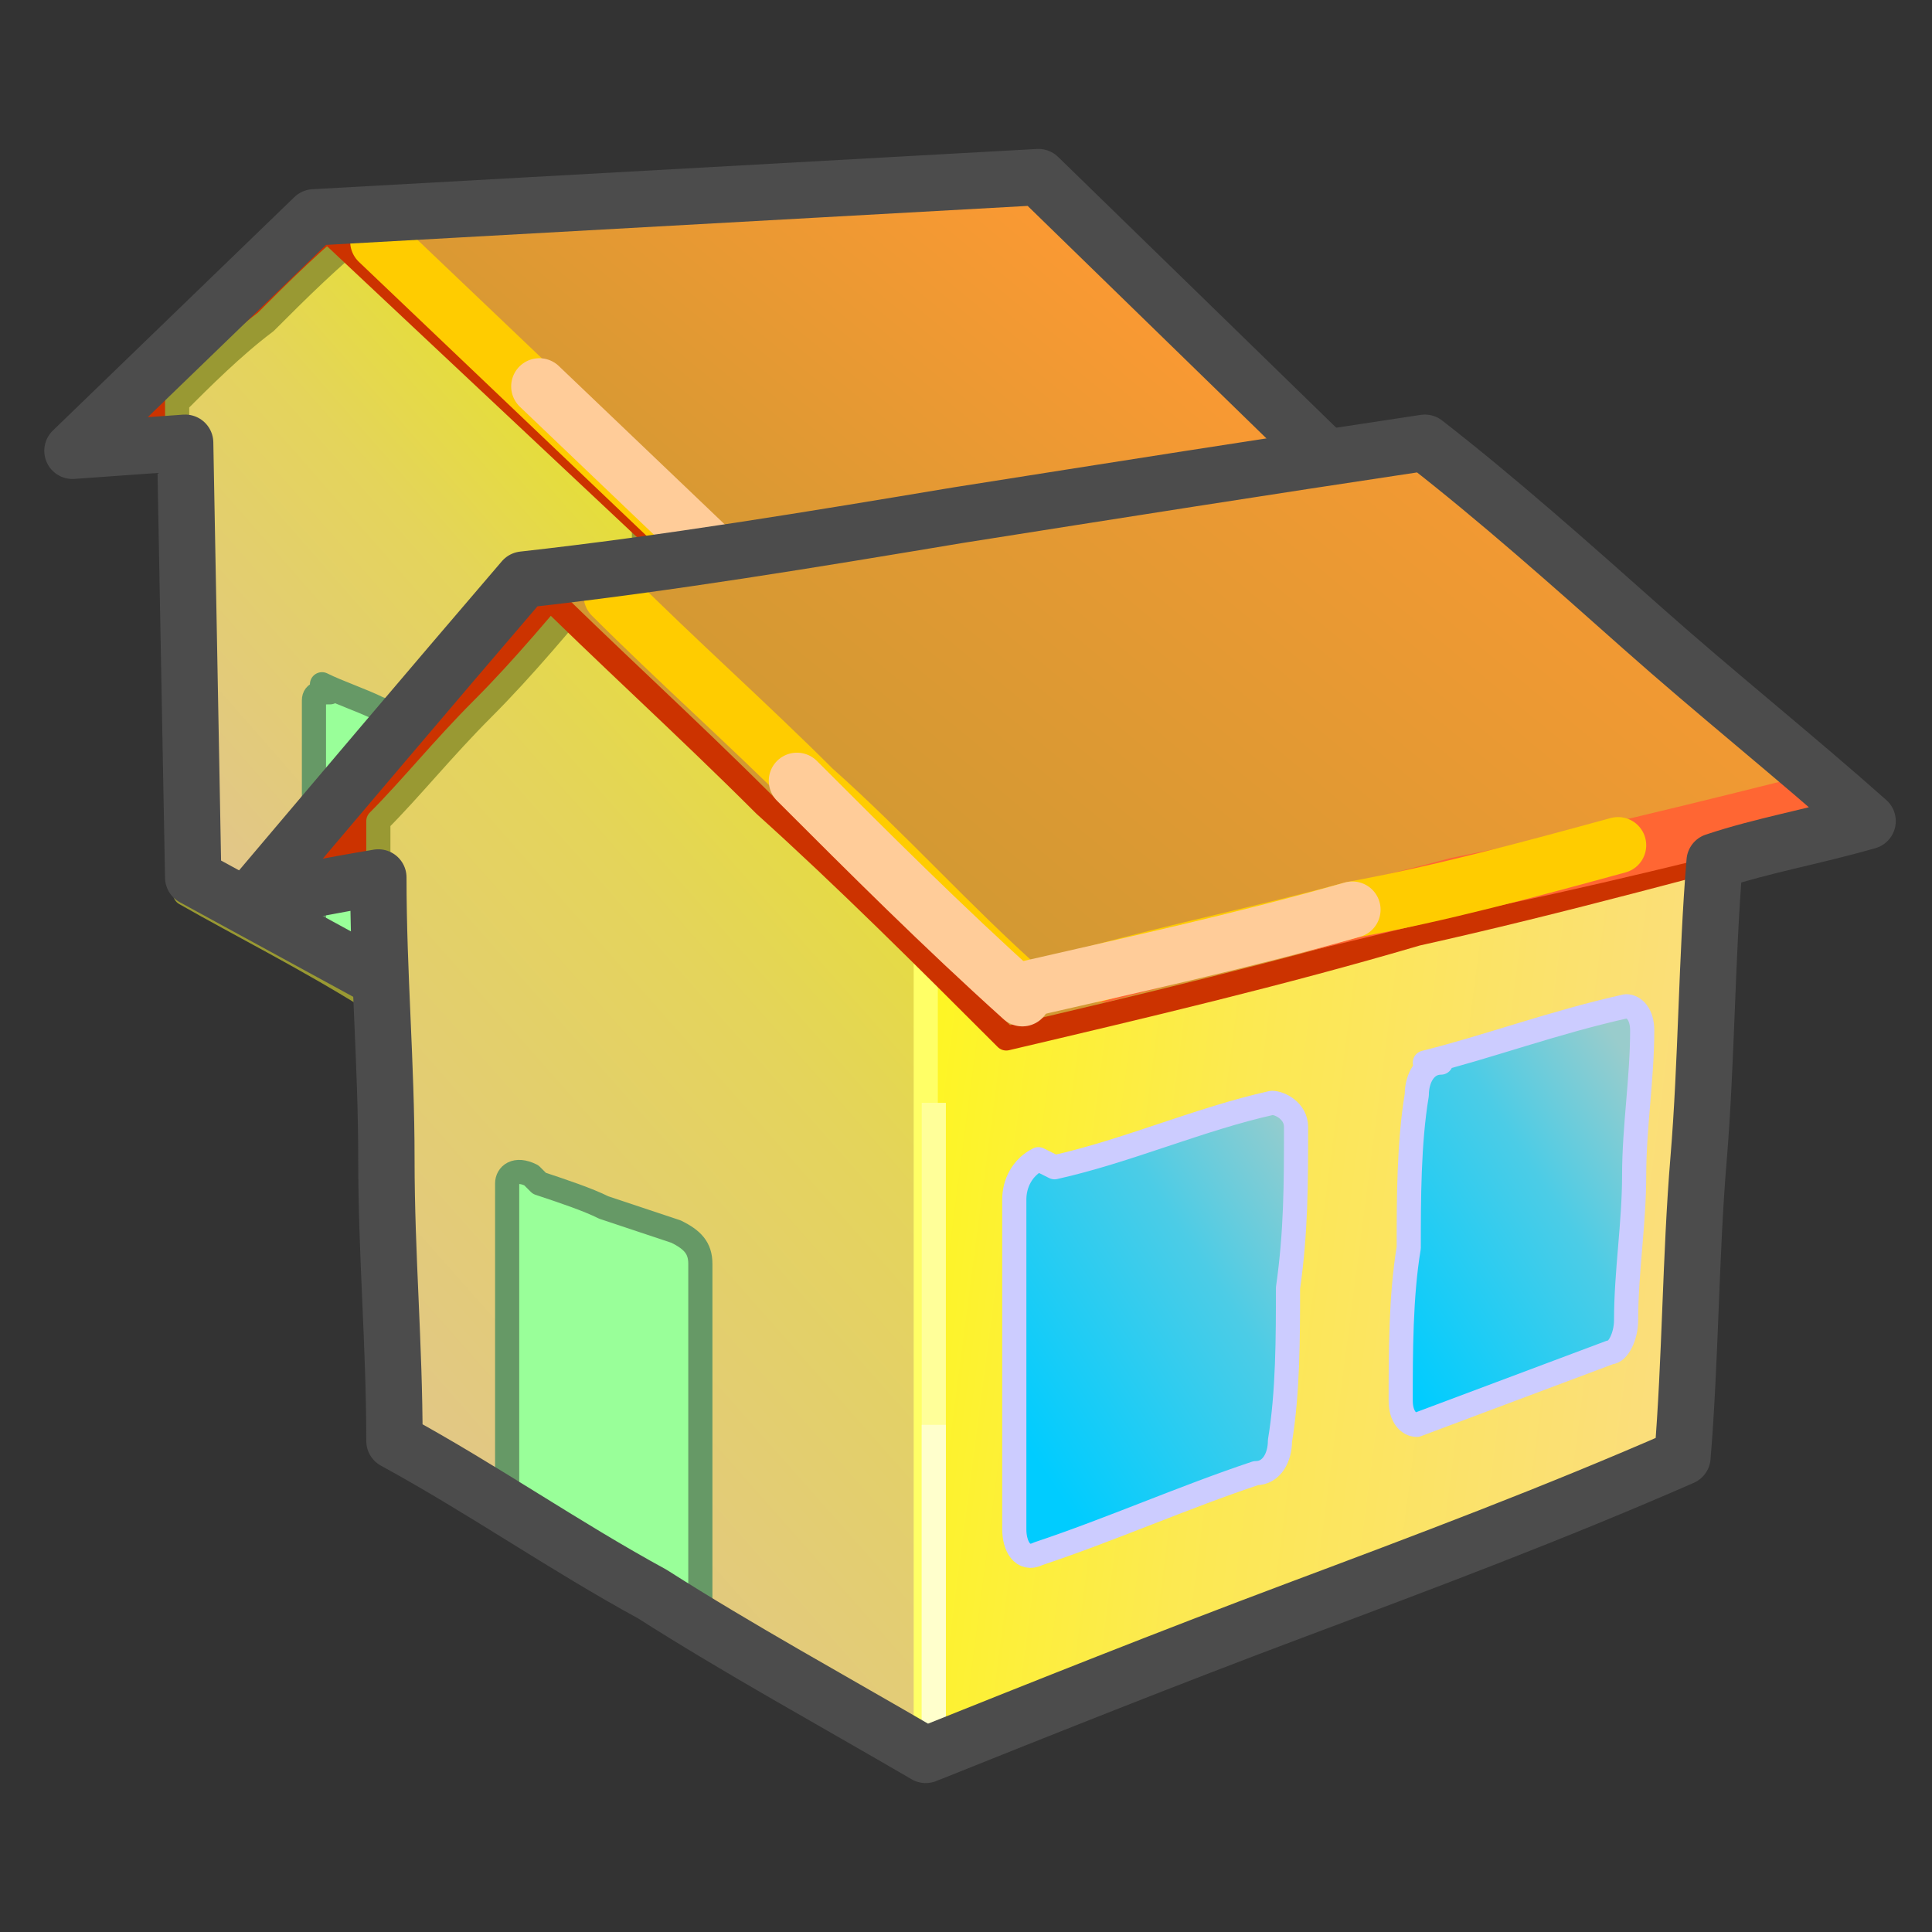 
<svg clip-rule="evenodd" fill-rule="evenodd" height=".24in"
     image-rendering="optimizeQuality" shape-rendering="geometricPrecision"
     text-rendering="geometricPrecision" viewBox="0 0 .24 .24" width=".24in"
     xmlns="http://www.w3.org/2000/svg"
     xmlns:xlink="http://www.w3.org/1999/xlink">
    <rect x="0" y="0" width=".24" height=".24" fill="#333333" stroke="none"/>
    <linearGradient id="a" gradientUnits="userSpaceOnUse" x1=".159"
                    x2=".074" y1=".099" y2=".088">
        <stop offset="0" stop-color="#fad3a2"/>
        <stop offset=".612" stop-color="#fce951"/>
        <stop offset="1" stop-color="#ff0"/>
    </linearGradient>
    <linearGradient id="b" gradientUnits="userSpaceOnUse" x1=".255"
                    x2=".086" xlink:href="#a" y1=".171" y2=".149"/>
    <linearGradient id="c" gradientUnits="userSpaceOnUse" x1=".014"
                    x2=".088" y1=".115" y2=".05">
        <stop offset="0" stop-color="#e1c19b"/>
        <stop offset=".612" stop-color="#e4d45b"/>
        <stop offset="1" stop-color="#e7e71a"/>
    </linearGradient>
    <linearGradient id="d" gradientUnits="userSpaceOnUse" x1=".03"
                    x2=".143" xlink:href="#c" y1=".196" y2=".096"/>
    <linearGradient id="e" gradientUnits="userSpaceOnUse" x1=".087"
                    x2=".117" y1=".111" y2=".092">
        <stop offset="0" stop-color="#0cf"/>
        <stop offset=".612" stop-color="#4ccce6"/>
        <stop offset="1" stop-color="#9cc"/>
    </linearGradient>
    <linearGradient id="f" gradientUnits="userSpaceOnUse" x1=".122"
                    x2=".148" xlink:href="#e" y1=".101" y2=".084"/>
    <linearGradient id="g" gradientUnits="userSpaceOnUse" x1=".077"
                    x2=".128" y1=".079" y2=".017">
        <stop offset="0" stop-color="#c93"/>
        <stop offset="1" stop-color="#f93"/>
    </linearGradient>
    <linearGradient id="h" gradientUnits="userSpaceOnUse" x1=".131"
                    x2=".171" xlink:href="#e" y1=".183" y2=".157"/>
    <linearGradient id="i" gradientUnits="userSpaceOnUse" x1=".134"
                    x2=".214" xlink:href="#g" y1=".145" y2=".048"/>
    <linearGradient id="j" gradientUnits="userSpaceOnUse" x1=".175"
                    x2=".211" xlink:href="#e" y1=".17" y2=".147"/>
    <path d="m.039.027-.03.029.014-.001.024-.028z"
          fill="#c30" stroke="#c30" stroke-linecap="round"
          stroke-linejoin="round" stroke-width=".003"/>
    <path d="m.024.109c-0-.01-.001-.019-.001-.029-0-.01-.001-.02-.001-.03.003-.003.007-.007.011-.01.004-.004.008-.008.013-.012.005.005.01.009.016.015.006.005.012.011.018.017-0.0.014-0.0.028-.001.042-0.0.013-0.0.026-.001.039-.012-.006-.022-.012-.032-.017-.008-.005-.016-.009-.023-.013z"
          fill="url(#c)" stroke="#993" stroke-linecap="round"
          stroke-linejoin="round" stroke-width=".003"/>
    <path d="m.04.085c.002.001.005.002.007.003.003.001.005.002.008.003.002.001.003.002.003.003v.017c0 .006-0.0.011-0.0.017-.004-.002-.007-.004-.01-.006-.003-.002-.006-.003-.009-.005-0-.005-0-.01-0-.015-0-.005-0-.01-0-.015-0-.001.001-.001.002-.001z"
          fill="#9f9" stroke="#696" stroke-linecap="round"
          stroke-linejoin="round" stroke-width=".003"/>
    <path d="m.079.139c.014-.005.027-.01.039-.014.011-.004.022-.008.032-.011.001-.01.002-.021.002-.032.001-.011.002-.022.003-.033-.01.001-.021.003-.033.005-.013.002-.026.004-.041.006-0.0.014-.001.028-.001.041-0.0.013-.001.026-.001.039z"
          fill="url(#a)" stroke="#ff6" stroke-linecap="round"
          stroke-linejoin="round" stroke-width=".003"/>
    <path d="m.092.086c.007-.001.014-.003.021-.005.001-0.0.002.001.002.002-0.0.005-0.0.009-.001.014-0.0.005-0.0.009-.001.014-0.0.001-.001.003-.002.003-.007.002-.014.005-.021.007-.001 0-.002-.001-.002-.002 0-.005 0-.01 0-.015 0-.005 0-.01 0-.015 0-.002.001-.003.002-.003z"
          fill="url(#e)" stroke="#ccf" stroke-linecap="round"
          stroke-linejoin="round" stroke-width=".003"/>
    <path d="m.127.078c.006-.001.012-.003.018-.004.001-0.0.002.001.002.002-0.0.004-.001.009-.001.013-0.0.004-.001.008-.001.013-0.0.001-.001.003-.002.003-.006.002-.012.004-.018.006-.001 0-.002-.001-.002-.002 0-.004 0-.009.001-.014 0-.005 0-.009.001-.014 0-.001.001-.003.002-.003z"
          fill="url(#f)" stroke="#ccf" stroke-linecap="round"
          stroke-linejoin="round" stroke-width=".003"/>
    <path d="m.039.027.049.046.079-.014-.038-.037z"
          fill="url(#g)" stroke="#c30" stroke-linecap="round"
          stroke-linejoin="round" stroke-width=".003"/>
    <path d="m.047.03.042.04" fill="none" stroke="#fc0"
          stroke-linecap="round" stroke-linejoin="round" stroke-width=".007"/>
    <path d="m.067.048.022.021" fill="none" stroke="#fc9"
          stroke-linecap="round" stroke-linejoin="round" stroke-width=".007"/>
    <path d="m.164.057-.068.012" fill="none" stroke="#f63"
          stroke-linecap="round" stroke-linejoin="round" stroke-width=".007"/>
    <path d="m.145.06-.049.009" fill="none" stroke="#fc0"
          stroke-linecap="round" stroke-linejoin="round" stroke-width=".007"/>
    <path d="m.121.064-.032.006" fill="none" stroke="#fc9"
          stroke-linecap="round" stroke-linejoin="round" stroke-width=".007"/>
    <path d="m.08.08-.001.059" fill="none" stroke="#ff9"
          stroke-width=".003"/>
    <path d="m.08.109-.001.03" fill="none" stroke="#ffc"
          stroke-width=".003"/>
    <g stroke-linecap="round" stroke-linejoin="round">
        <path d="m.15.113.004-.052.013-.002-.038-.037-.09.005-.03.029.014-.001.001.054.055.03z"
              fill="none" stroke="#4c4c4c" stroke-width=".007"/>
        <path d="m.066.072c-.012.014-.023.027-.034.04.005-.001.01-.002.016-.003.009-.013.018-.026.027-.039-.003.001-.006.001-.009.002z"
              fill="#c30" stroke="#c30" stroke-width=".003"/>
        <path d="m.049.179c-0-.012-.001-.025-.001-.038-0-.006-0-.013-.001-.019-0-.007-0-.013-0-.02.004-.004.008-.009.013-.014.005-.005.01-.011.015-.017.006.005.012.011.019.017.007.006.015.013.023.021-0.0.01-0.0.019-0.0.028-0.0.009-0.0.019-0.0.028-0.0.009-0.0.018-0.0.027-0.0.009-0.0.018-0.0.026-.015-.009-.028-.016-.039-.023-.01-.006-.019-.011-.027-.016z"
              fill="url(#d)" stroke="#993" stroke-width=".003"/>
        <path d="m.067.147c.003.001.006.002.008.003.003.001.006.002.009.003.002.001.003.002.003.004 0.0.008 0.0.015 0.0.023 0.0.008 0.0.015 0.0.022-.004-.003-.009-.005-.013-.008-.004-.002-.008-.004-.011-.007-0-.007-0-.013-0-.02-0-.007-0-.013-0-.02-0-.001.001-.002.003-.001z"
              fill="#9f9" stroke="#696" stroke-width=".003"/>
        <path d="m.116.218c.018-.007.034-.013.05-.02.015-.006.029-.011.043-.017 0-.007.001-.015.001-.023 0-.008.001-.015.001-.023 0-.008.001-.016.001-.024 0-.008.001-.016.001-.024-.014.003-.029.006-.045.01-.008.002-.017.004-.026.006-.009.002-.018.004-.027.006-0.0.009-0.0.019-0.0.028-0.0.009-0.0.018-0.0.027-0.0.009-0.0.018-0.0.026-0.0.009-0.0.017-0.0.026z"
              fill="url(#b)" stroke="#ff6" stroke-width=".003"/>
        <path d="m.131.145c.009-.002.018-.006.027-.008.001-0.0.003.001.003.003-0.0.007-0.0.013-.001.02-0.0.006-0.0.013-.001.019-0.0.002-.001.004-.003.004-.009.003-.018.007-.027.01-.002.001-.003-.001-.003-.003 0-.007 0-.014 0-.02 0-.007 0-.014 0-.021 0-.002.001-.004.003-.005z"
              fill="url(#h)" stroke="#ccf" stroke-width=".003"/>
        <path d="m.177.132c.008-.002.016-.005.025-.007.001-0.0.002.001.002.003-0.0.006-.001.012-.001.018-0.0.006-.001.012-.001.018-0.0.002-.001.004-.002.004-.008.003-.016.006-.024.009-.001 0-.002-.001-.002-.003 0-.006 0-.013.001-.019 0-.006 0-.013.001-.019 0-.002.001-.004.003-.004z"
              fill="url(#j)" stroke="#ccf" stroke-width=".003"/>
        <path d="m.066.072c.009.009.019.018.029.028.01.009.02.019.03.029.017-.004.034-.008.051-.013.018-.004.036-.009.055-.014-.009-.008-.019-.016-.028-.024-.009-.008-.018-.016-.027-.023-.02.003-.039.006-.058.009-.018.003-.036.006-.054.008z"
              fill="url(#i)" stroke="#c30" stroke-width=".003"/>
        <path d="m.076.074c.008.008.017.016.025.024.009.008.017.017.026.025"
              fill="none" stroke="#fc0" stroke-width=".007"/>
        <path d="m.099.097c.009.009.018.018.028.027"
              fill="none" stroke="#fc9" stroke-width=".007"/>
        <path d="m.228.099c-.016.004-.032.008-.047.011-.015.004-.03.007-.044.011"
              fill="none" stroke="#f63" stroke-width=".007"/>
        <path d="m.201.105c-.011.003-.022.006-.033.008-.011.003-.021.005-.032.008"
              fill="none" stroke="#fc0" stroke-width=".007"/>
        <path d="m.168.113c-.014.004-.028.007-.041.01"
              fill="none" stroke="#fc9" stroke-width=".007"/>
    </g>
    <path d="m.116.137c-0.0.013-0.0.027-0.0.04-0.0.013-0.0.027-0.0.04"
          fill="none" stroke="#ff9" stroke-width=".003"/>
    <path d="m.116.177c-0.0.007-0.0.013-0.0.02-0.0.007-0.0.013-0.0.02"
          fill="none" stroke="#ffc" stroke-width=".003"/>
    <path d="m.209.181c.001-.012.001-.025.002-.037.001-.012.001-.025.002-.037.006-.002.012-.003.019-.005-.009-.008-.019-.016-.028-.024-.009-.008-.018-.016-.027-.023-.02.003-.039.006-.058.009-.018.003-.036.006-.054.008-.012.014-.023.027-.034.04.005-.001.01-.002.016-.003 0.0.012.001.023.001.035 0.0.012.001.023.001.035.011.006.021.013.032.019.011.007.022.013.034.02.015-.006.03-.012.046-.018.016-.006.032-.012.048-.019z"
          fill="none" stroke="#4c4c4c" stroke-linecap="round"
          stroke-linejoin="round" stroke-width=".007"/>
</svg>